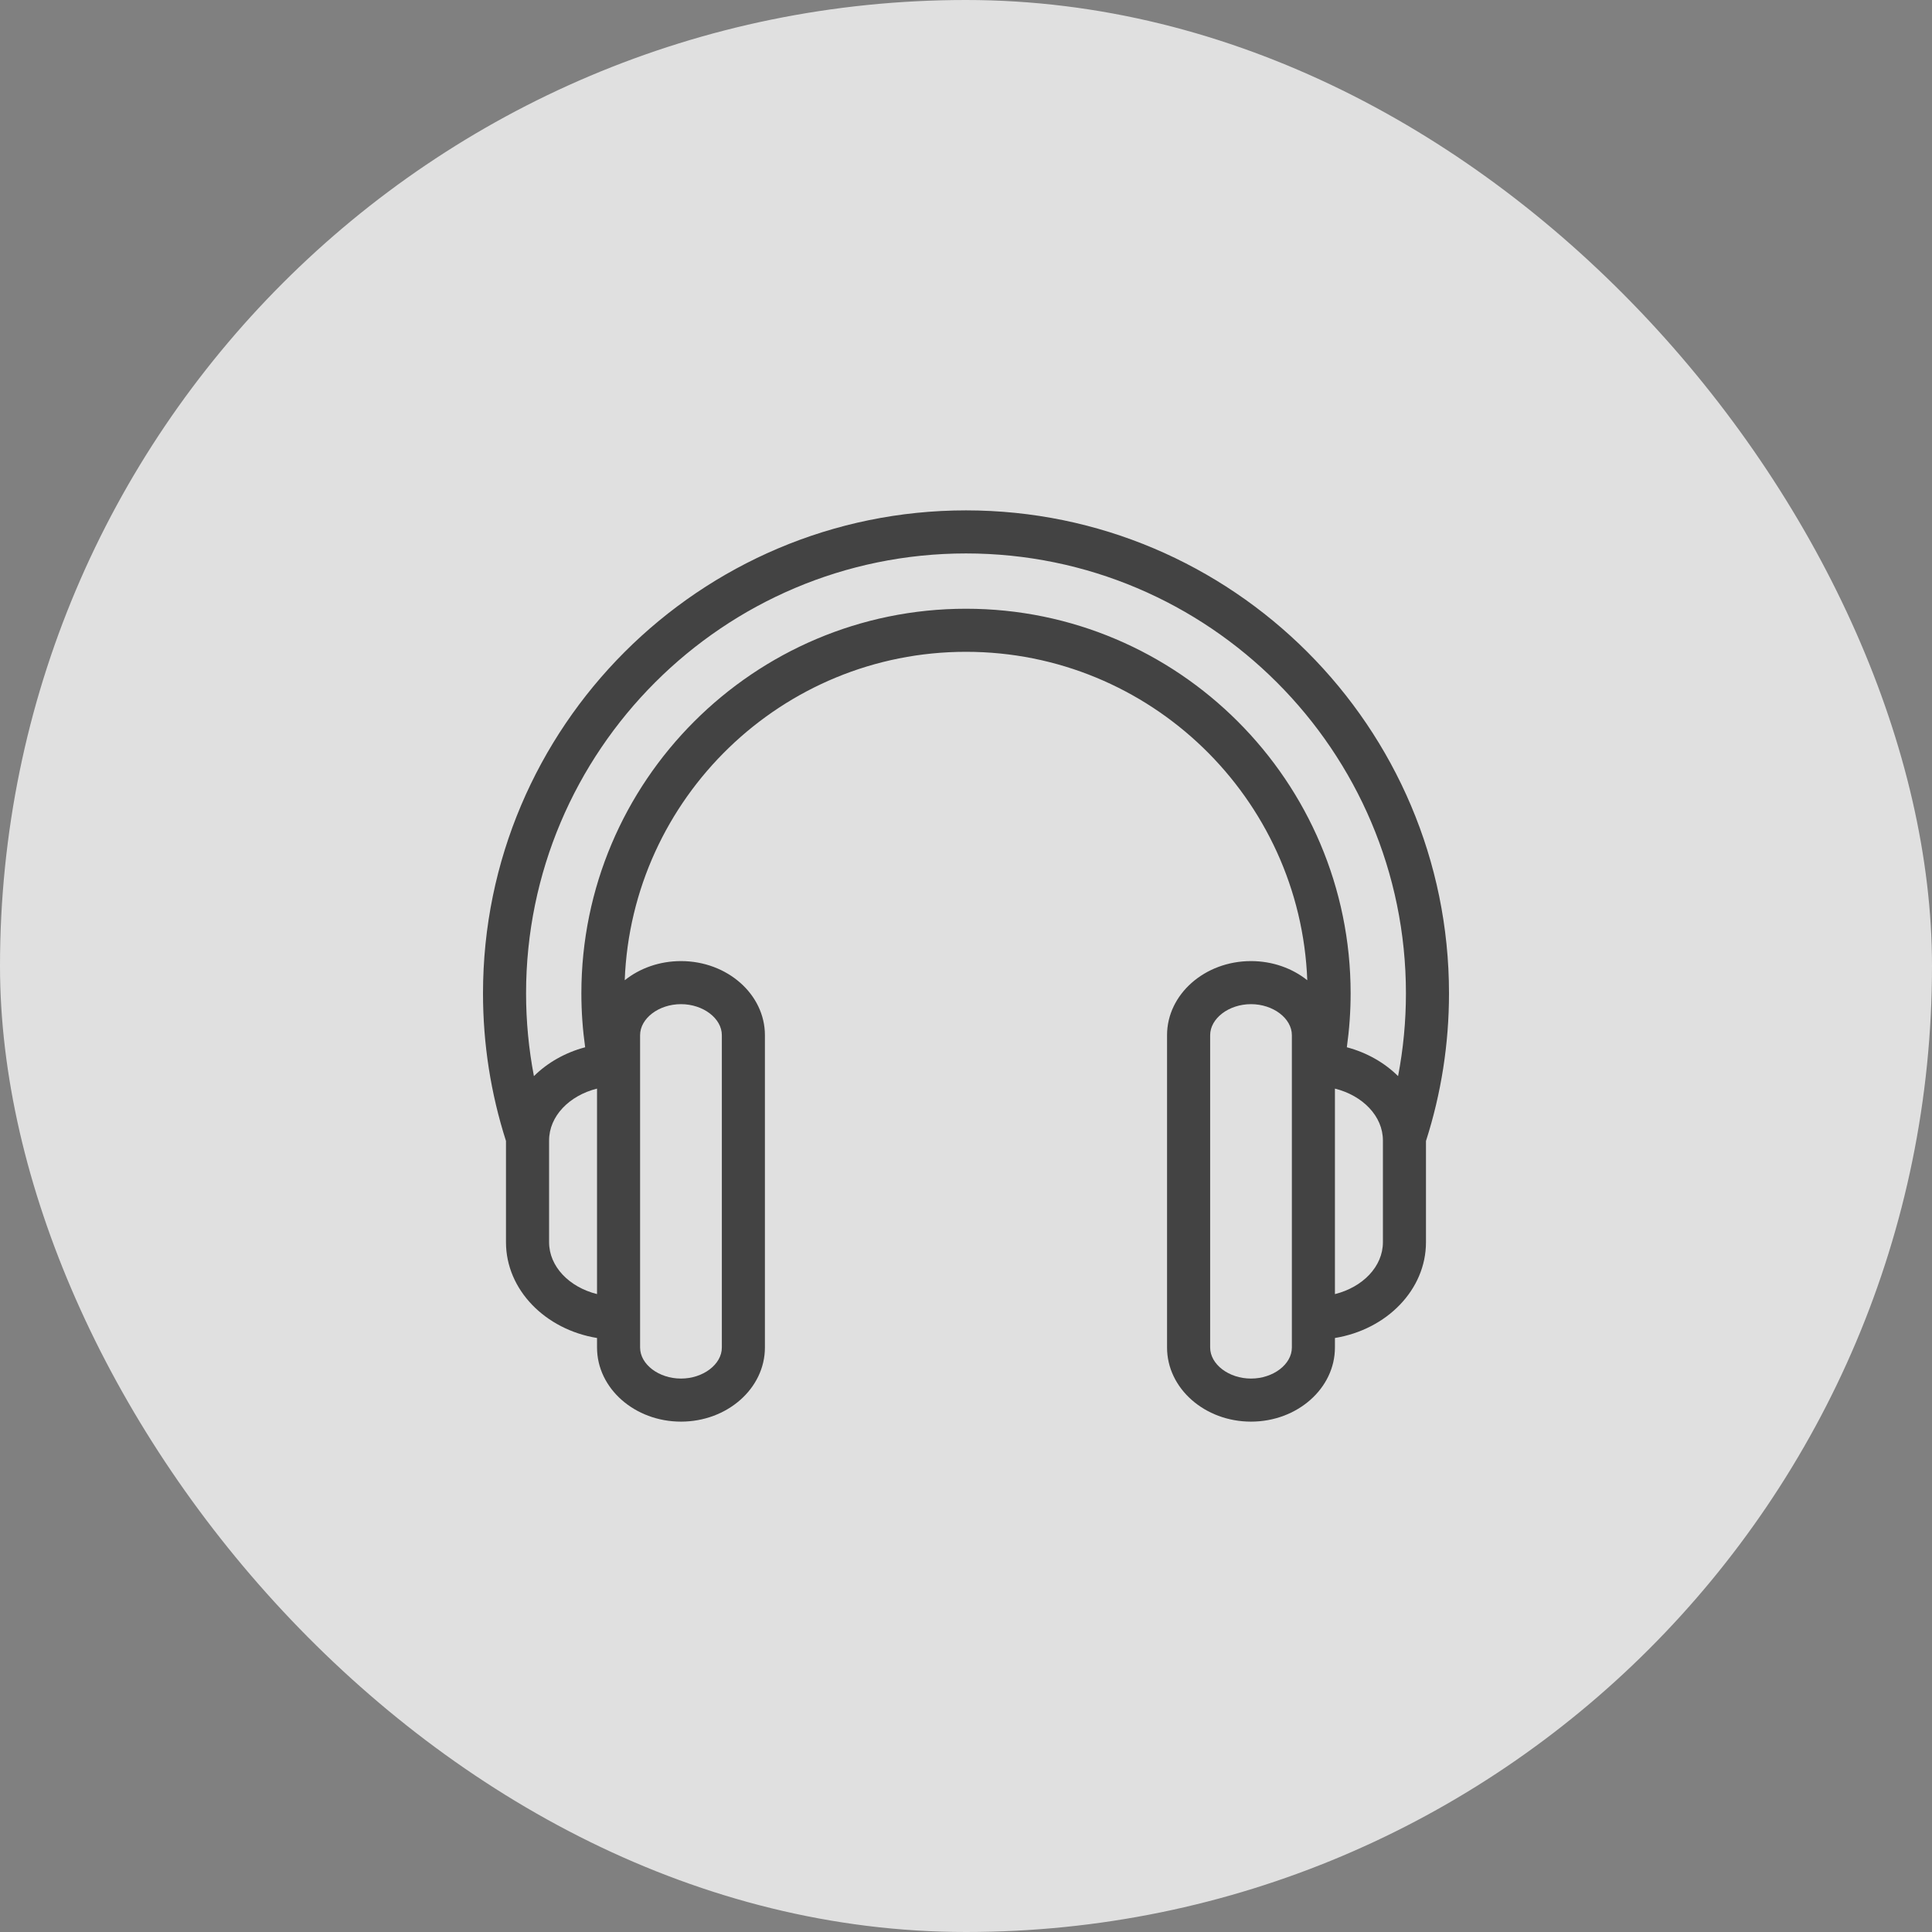 <svg width="48" height="48" viewBox="0 0 48 48" fill="none" xmlns="http://www.w3.org/2000/svg">
<rect x="0" y="0" width="48" height="48" fill="#808080" stroke="none"/>
<g opacity="0.8">
<rect width="48" height="48" rx="24" fill="#F8F8F8"/>
<g clip-path="url(#clip0_48_137)">
<path d="M36 24.68C36 18.063 30.617 12.68 24 12.68C17.383 12.68 12 18.063 12 24.68C12 25.933 12.193 27.166 12.571 28.347V30.863C12.571 32.045 13.548 33.032 14.833 33.242V33.479C14.833 34.494 15.769 35.32 16.919 35.32C18.069 35.32 19.004 34.494 19.004 33.479V25.719C19.004 24.704 18.069 23.878 16.919 23.878C16.381 23.878 15.891 24.058 15.521 24.354C15.693 19.825 19.43 16.194 24 16.194C28.57 16.194 32.307 19.825 32.479 24.354C32.109 24.058 31.618 23.878 31.081 23.878C29.931 23.878 28.995 24.704 28.995 25.719V33.479C28.995 34.494 29.931 35.32 31.081 35.32C32.231 35.32 33.166 34.494 33.166 33.479V33.242C34.452 33.032 35.428 32.045 35.428 30.863V28.348C35.807 27.166 36 25.933 36 24.68ZM13.642 30.863V28.334C13.642 27.731 14.143 27.219 14.833 27.046V32.151C14.143 31.979 13.642 31.467 13.642 30.863ZM15.903 25.719C15.903 25.301 16.368 24.948 16.919 24.948C17.469 24.948 17.934 25.301 17.934 25.719V33.479C17.934 33.897 17.469 34.25 16.919 34.25C16.368 34.25 15.903 33.897 15.903 33.479V25.719ZM24 15.124C18.731 15.124 14.444 19.411 14.444 24.68C14.444 25.128 14.476 25.577 14.538 26.019C14.04 26.151 13.601 26.403 13.265 26.736C13.136 26.062 13.07 25.374 13.07 24.68C13.07 18.653 17.973 13.75 24 13.75C30.027 13.75 34.93 18.653 34.93 24.68C34.93 25.374 34.864 26.062 34.735 26.736C34.399 26.403 33.96 26.151 33.462 26.019C33.524 25.576 33.556 25.128 33.556 24.68C33.556 19.411 29.269 15.124 24 15.124ZM32.096 33.479C32.096 33.897 31.631 34.25 31.081 34.25C30.531 34.25 30.066 33.897 30.066 33.479V25.719C30.066 25.301 30.531 24.948 31.081 24.948C31.631 24.948 32.096 25.301 32.096 25.719V33.479ZM34.358 30.863C34.358 31.467 33.857 31.979 33.166 32.152V27.046C33.857 27.219 34.358 27.731 34.358 28.334V30.863Z" fill="#333333"/>
</g>
</g>
<defs>
<clipPath id="clip0_48_137">
<rect width="24" height="24" fill="white" transform="translate(12 12)"/>
</clipPath>
</defs>
</svg>
